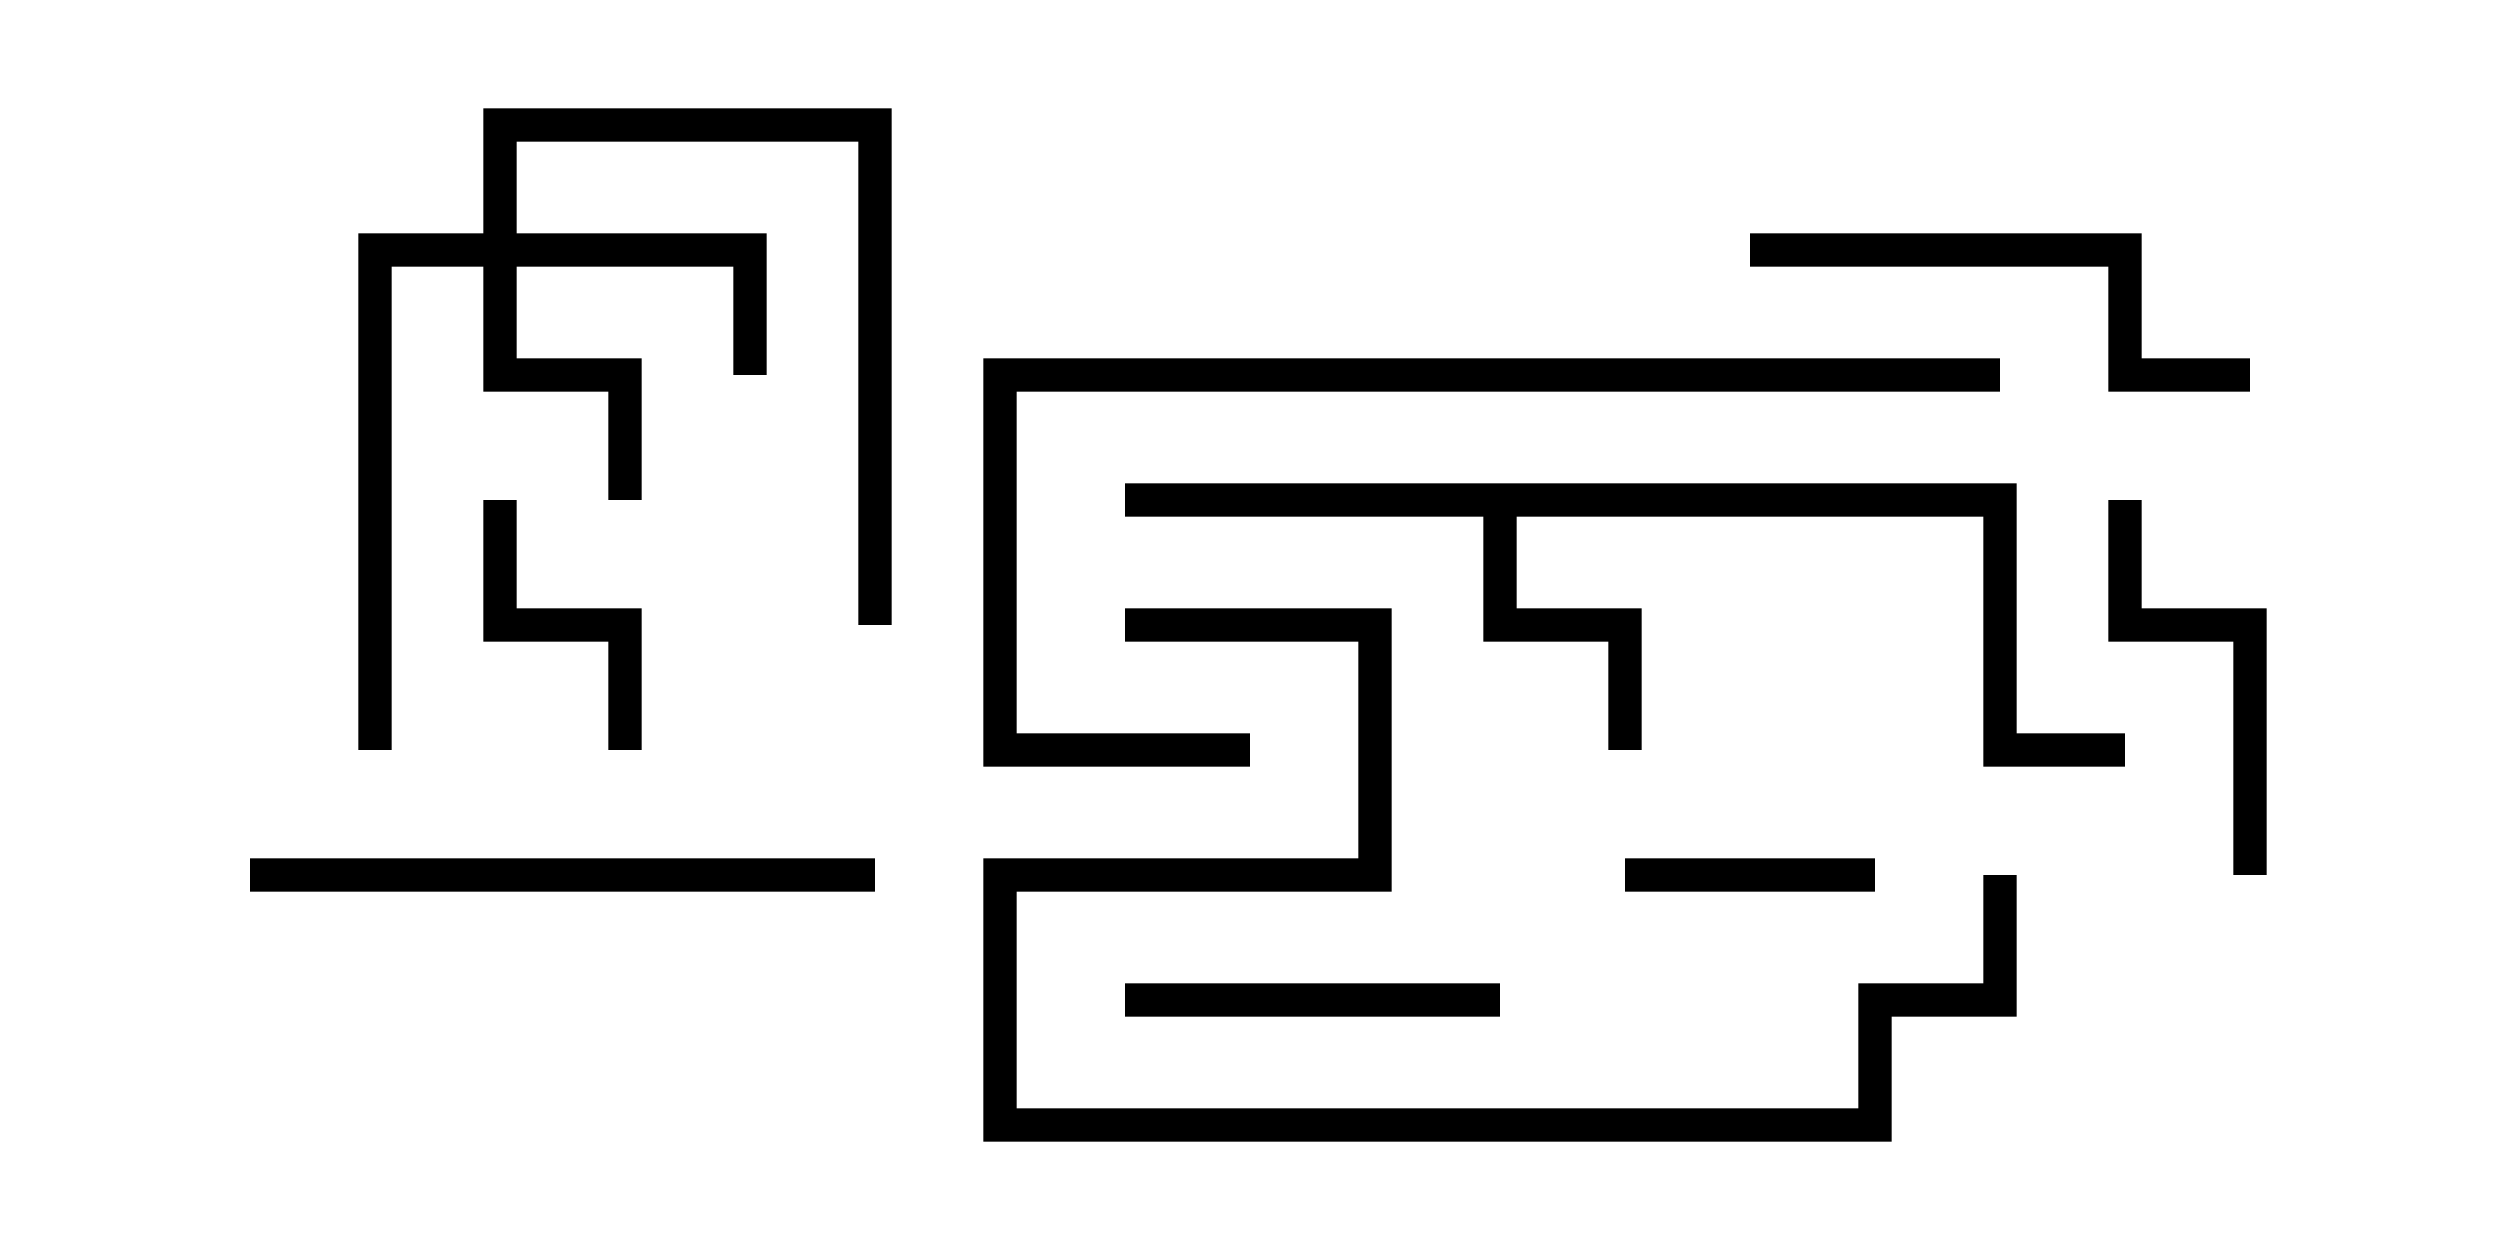 <svg version="1.1" width="30" height="15" xmlns="http://www.w3.org/2000/svg"><path d="M24.2,5.8L24.2,8.8L25.5,8.8L25.5,9.2L23.8,9.2L23.8,6.2L18.2,6.2L18.2,7.3L19.7,7.3L19.7,9L19.3,9L19.3,7.7L17.8,7.7L17.8,6.2L13.5,6.2L13.5,5.8z" stroke="none"/><path d="M5.8,2.8L5.8,1.3L10.7,1.3L10.7,7.5L10.3,7.5L10.3,1.7L6.2,1.7L6.2,2.8L9.2,2.8L9.2,4.5L8.8,4.5L8.8,3.2L6.2,3.2L6.2,4.3L7.7,4.3L7.7,6L7.3,6L7.3,4.7L5.8,4.7L5.8,3.2L4.7,3.2L4.7,9L4.3,9L4.3,2.8z" stroke="none"/><path d="M22.5,10.3L22.5,10.7L19.5,10.7L19.5,10.3z" stroke="none"/><path d="M7.7,9L7.3,9L7.3,7.7L5.8,7.7L5.8,6L6.2,6L6.2,7.3L7.7,7.3z" stroke="none"/><path d="M18,11.8L18,12.2L13.5,12.2L13.5,11.8z" stroke="none"/><path d="M25.3,6L25.7,6L25.7,7.3L27.2,7.3L27.2,10.5L26.8,10.5L26.8,7.7L25.3,7.7z" stroke="none"/><path d="M27,4.3L27,4.7L25.3,4.7L25.3,3.2L21,3.2L21,2.8L25.7,2.8L25.7,4.3z" stroke="none"/><path d="M3,10.7L3,10.3L10.5,10.3L10.5,10.7z" stroke="none"/><path d="M24,4.3L24,4.7L12.2,4.7L12.2,8.8L15,8.8L15,9.2L11.8,9.2L11.8,4.3z" stroke="none"/><path d="M13.5,7.7L13.5,7.3L16.7,7.3L16.7,10.7L12.2,10.7L12.2,13.3L22.3,13.3L22.3,11.8L23.8,11.8L23.8,10.5L24.2,10.5L24.2,12.2L22.7,12.2L22.7,13.7L11.8,13.7L11.8,10.3L16.3,10.3L16.3,7.7z" stroke="none"/></svg>